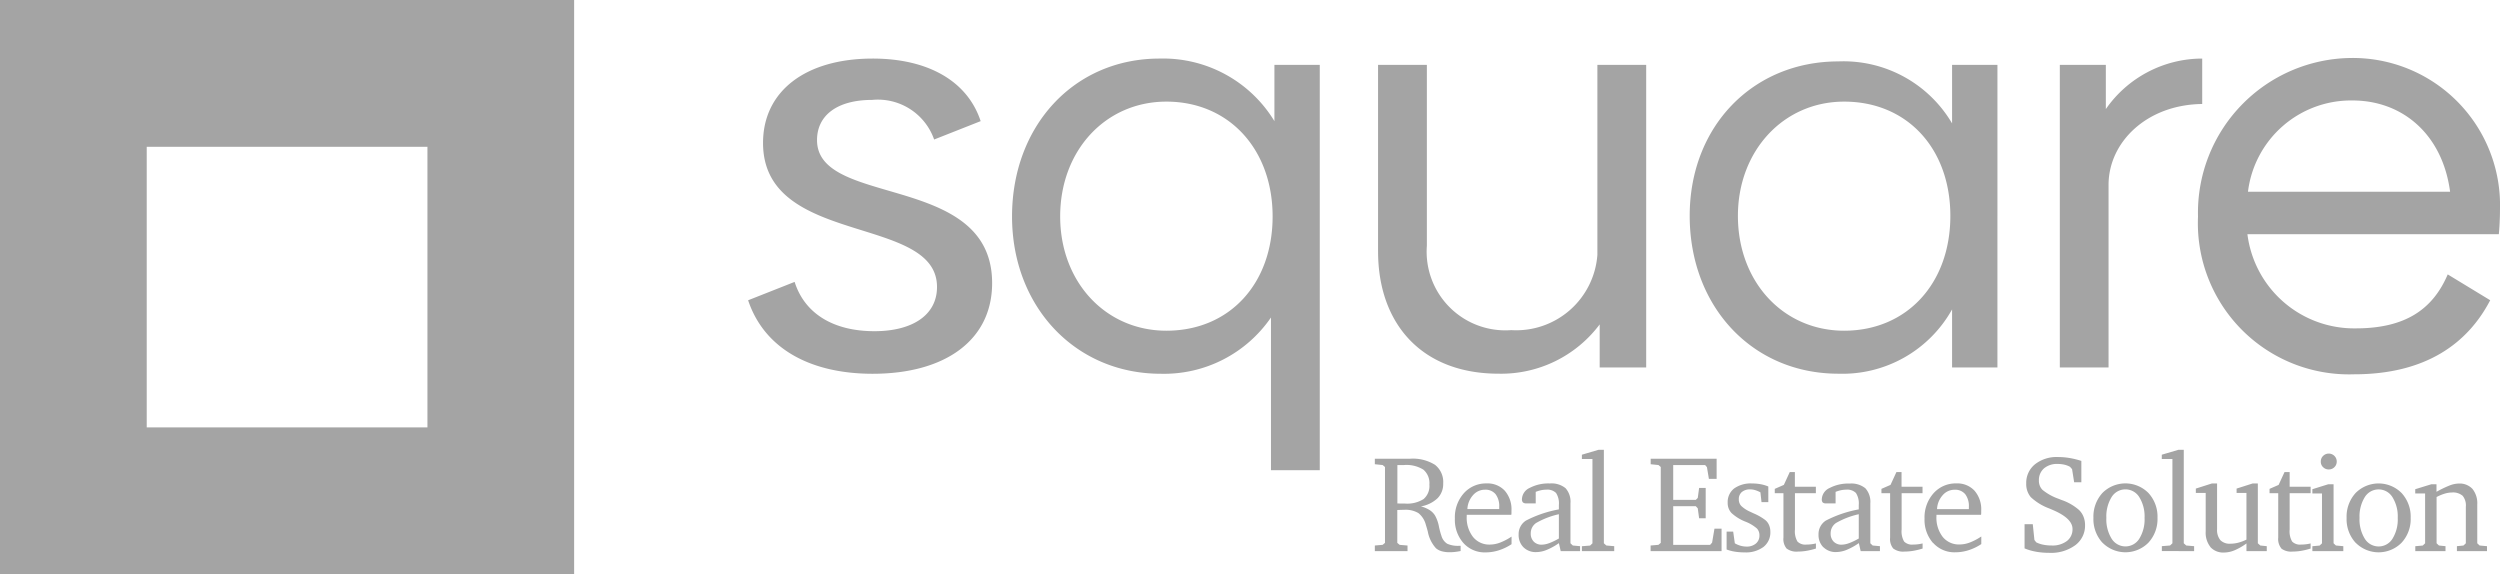 <svg xmlns="http://www.w3.org/2000/svg" width="152.138" height="34.939" viewBox="0 0 152.138 34.939">
  <g id="_2" data-name="2" transform="translate(-1158 -999)">
    <g id="_9" data-name="9">
      <path id="square" d="M0,14.744l2.83-1.118c.594,1.887,2.306,3,4.857,3,2.306,0,3.808-.978,3.808-2.69C11.495,9.5.908,11.495.908,5.171.908,1.992,3.529.035,7.582.035c3.354,0,5.765,1.363,6.569,3.808L11.32,4.961A3.627,3.627,0,0,0,7.547,2.551c-2.131,0-3.354.943-3.354,2.446,0,1.9,2.255,2.462,4.69,3.177l.318.094c2.766.825,5.648,1.923,5.648,5.429s-2.9,5.52-7.267,5.52c-3.808,0-6.6-1.537-7.582-4.472ZM31.818,25.086V15.792a7.888,7.888,0,0,1-6.708,3.424c-5.206,0-9.049-4.088-9.049-9.573S19.8.035,25.04.035a7.925,7.925,0,0,1,6.988,3.808V.419h2.76V25.086Zm.1-15.443c0-4.088-2.655-6.988-6.464-6.988-3.7,0-6.464,2.97-6.464,6.988,0,3.983,2.76,6.953,6.464,6.953,3.843,0,6.464-2.865,6.464-6.953Zm6.417,2.131V.419h2.97V11.425a4.788,4.788,0,0,0,5.136,5.136,4.952,4.952,0,0,0,5.241-4.577V.419h2.97V18.832h-2.83v-2.62a7.489,7.489,0,0,1-6.149,3c-4.717,0-7.337-3.075-7.337-7.442ZM57.3,9.608c0-5.45,3.843-9.4,9.049-9.4a7.661,7.661,0,0,1,6.918,3.773V.419h2.76V18.832h-2.76V15.3a7.639,7.639,0,0,1-6.918,3.913c-5.241,0-9.049-4.088-9.049-9.608Zm15.862,0c0-4.088-2.62-6.953-6.464-6.953-3.7,0-6.464,3-6.464,6.953,0,4.018,2.76,6.988,6.464,6.988,3.808,0,6.464-2.865,6.464-6.988Zm6.662,9.224V.419h2.8V3.11A7.151,7.151,0,0,1,88.489.035V2.8c-3.354.035-5.7,2.306-5.7,4.926V18.832Zm8.409-9.189A9.414,9.414,0,0,1,97.526,0a8.962,8.962,0,0,1,9.084,9.224c0,.524-.035,1.153-.07,1.5h-15.3a6.545,6.545,0,0,0,6.6,5.73c3,0,4.682-1.153,5.59-3.284l2.585,1.572c-1.363,2.62-3.913,4.507-8.281,4.507a9.2,9.2,0,0,1-9.5-9.608Zm9.4-7.058a6.318,6.318,0,0,0-6.359,5.555h12.3c-.454-3.459-2.865-5.555-5.94-5.555Z" transform="translate(1203.527 1002.529)" fill="#a4a4a4"/>
      <path id="RealEstateSolution" d="M4.072,6.176a.919.919,0,0,1-.35-.182,2.062,2.062,0,0,1-.5-1.024q-.074-.274-.119-.409a1.333,1.333,0,0,0-.452-.708,1.527,1.527,0,0,0-.862-.2q-.123,0-.393.012l-.029,0V5.667l.143.119.479.041V6.17H0V5.826l.475-.041.143-.119V1.048L.475.929,0,.88V.545H2.137A2.544,2.544,0,0,1,3.66.915a1.327,1.327,0,0,1,.5,1.136,1.231,1.231,0,0,1-.34.895,1.964,1.964,0,0,1-1.015.5,1.893,1.893,0,0,1,.528.223,1.042,1.042,0,0,1,.336.342A2.223,2.223,0,0,1,3.9,4.67a4.654,4.654,0,0,0,.156.579.844.844,0,0,0,.348.469,1.6,1.6,0,0,0,.741.125H5.22v.319q-.188.037-.348.055a2.649,2.649,0,0,1-.3.018,1.82,1.82,0,0,1-.5-.059ZM2.966,3a1.044,1.044,0,0,0,.354-.88,1.079,1.079,0,0,0-.364-.909A1.94,1.94,0,0,0,1.777.929H1.372V3.267l.242.006.221,0A1.858,1.858,0,0,0,2.966,3ZM5.389,5.673a2.13,2.13,0,0,1-.518-1.488,2.2,2.2,0,0,1,.543-1.537,1.8,1.8,0,0,1,1.394-.6,1.423,1.423,0,0,1,1.1.444,1.721,1.721,0,0,1,.407,1.21q0,.1,0,.156a.811.811,0,0,1-.01.1H5.592v.094a1.9,1.9,0,0,0,.381,1.251A1.264,1.264,0,0,0,7,5.769a1.786,1.786,0,0,0,.62-.119,3.454,3.454,0,0,0,.7-.368v.463a3.1,3.1,0,0,1-.774.373,2.661,2.661,0,0,1-.807.127,1.736,1.736,0,0,1-1.349-.571ZM7.569,3.48A1.193,1.193,0,0,0,7.346,2.7a.793.793,0,0,0-.649-.27.948.948,0,0,0-.723.334,1.356,1.356,0,0,0-.342.845H7.569ZM9.044,5.933a1.056,1.056,0,0,1-.293-.778.974.974,0,0,1,.44-.843A7.1,7.1,0,0,1,11.2,3.628V3.362a1.167,1.167,0,0,0-.172-.733.746.746,0,0,0-.6-.2,1.526,1.526,0,0,0-.315.033,2.059,2.059,0,0,0-.323.1v.7H9.214A.293.293,0,0,1,9.008,3.2.286.286,0,0,1,8.952,3a.786.786,0,0,1,.473-.68,2.445,2.445,0,0,1,1.222-.27,1.349,1.349,0,0,1,.958.287,1.23,1.23,0,0,1,.3.921V5.691l.143.135.442.041v.3H11.311L11.2,5.683a3.81,3.81,0,0,1-.743.411,1.732,1.732,0,0,1-.633.133,1.05,1.05,0,0,1-.78-.295Zm1.568-.25A4.061,4.061,0,0,0,11.2,5.4V3.922a4.876,4.876,0,0,0-1.382.532.751.751,0,0,0-.33.635.686.686,0,0,0,.182.5.653.653,0,0,0,.489.186,1.334,1.334,0,0,0,.452-.094ZM12.6,6.17v-.3l.5-.041.143-.135V.561H12.6V.3L13.619,0h.319V5.691l.151.135.479.041v.3Zm4.182,0V5.826l.475-.041.143-.119V1.048L17.261.929,16.786.88V.545H20.8V1.769h-.471l-.119-.712L20.1.929H18.157V3.05h1.376l.119-.119.082-.61h.4V4.168h-.4l-.082-.606-.119-.127H18.157v2.35h2.248l.119-.135.143-.848H21.1V6.17Zm5.135.031a2.465,2.465,0,0,1-.51-.133V4.979h.4l.1.712a1.5,1.5,0,0,0,.354.151,1.341,1.341,0,0,0,.358.049.841.841,0,0,0,.571-.186.616.616,0,0,0,.215-.489.608.608,0,0,0-.147-.42,2.38,2.38,0,0,0-.7-.42,2.694,2.694,0,0,1-.858-.532.885.885,0,0,1-.227-.618,1.042,1.042,0,0,1,.389-.868,1.732,1.732,0,0,1,1.1-.307,2.773,2.773,0,0,1,.526.047,2.278,2.278,0,0,1,.457.137v.95h-.414l-.066-.594a1.714,1.714,0,0,0-.319-.135,1.058,1.058,0,0,0-.3-.045.756.756,0,0,0-.512.16.559.559,0,0,0-.184.446.573.573,0,0,0,.147.4,1.907,1.907,0,0,0,.565.364q.066.033.2.094a3.254,3.254,0,0,1,.688.393.8.8,0,0,1,.237.309,1.012,1.012,0,0,1,.082.411,1.119,1.119,0,0,1-.416.923,1.794,1.794,0,0,1-1.153.334,3.767,3.767,0,0,1-.579-.043Zm3.143-.188a.9.9,0,0,1-.194-.665V2.641h-.528V2.379l.553-.242.36-.782h.311v.893h1.277v.393H25.566V4.852a1.232,1.232,0,0,0,.151.731.67.67,0,0,0,.545.186,2.506,2.506,0,0,0,.28-.016,2.542,2.542,0,0,0,.3-.053v.311a4.246,4.246,0,0,1-.565.137,3.217,3.217,0,0,1-.536.047.988.988,0,0,1-.678-.182Zm2.234-.08a1.056,1.056,0,0,1-.293-.778.974.974,0,0,1,.44-.843,7.1,7.1,0,0,1,2.008-.684V3.362a1.167,1.167,0,0,0-.172-.733.746.746,0,0,0-.6-.2,1.526,1.526,0,0,0-.315.033,2.059,2.059,0,0,0-.323.1v.7h-.577a.293.293,0,0,1-.207-.055.286.286,0,0,1-.055-.2.786.786,0,0,1,.473-.68,2.445,2.445,0,0,1,1.222-.27,1.349,1.349,0,0,1,.958.287,1.23,1.23,0,0,1,.3.921V5.691l.143.135.442.041v.3H29.565l-.111-.487a3.81,3.81,0,0,1-.743.411,1.732,1.732,0,0,1-.633.133,1.05,1.05,0,0,1-.78-.295Zm1.568-.25a4.061,4.061,0,0,0,.588-.283V3.922a4.876,4.876,0,0,0-1.382.532.751.751,0,0,0-.33.635.686.686,0,0,0,.182.5.653.653,0,0,0,.489.186,1.334,1.334,0,0,0,.452-.094Zm2.689.33a.9.9,0,0,1-.194-.665V2.641h-.528V2.379l.553-.242.36-.782h.311v.893h1.277v.393H32.058V4.852a1.232,1.232,0,0,0,.151.731.67.67,0,0,0,.545.186,2.506,2.506,0,0,0,.28-.016,2.542,2.542,0,0,0,.3-.053v.311a4.246,4.246,0,0,1-.565.137,3.217,3.217,0,0,1-.536.047.988.988,0,0,1-.678-.182Zm2.419-.34a2.13,2.13,0,0,1-.518-1.488A2.2,2.2,0,0,1,34,2.647a1.8,1.8,0,0,1,1.394-.6,1.423,1.423,0,0,1,1.1.444,1.721,1.721,0,0,1,.407,1.21q0,.1,0,.156a.812.812,0,0,1-.01.1H34.177v.094a1.9,1.9,0,0,0,.381,1.251,1.264,1.264,0,0,0,1.028.461,1.786,1.786,0,0,0,.62-.119,3.454,3.454,0,0,0,.7-.368v.463a3.1,3.1,0,0,1-.774.373,2.661,2.661,0,0,1-.807.127,1.736,1.736,0,0,1-1.349-.571Zm2.18-2.193a1.193,1.193,0,0,0-.223-.778.793.793,0,0,0-.649-.27.948.948,0,0,0-.723.334,1.356,1.356,0,0,0-.342.845h1.937ZM40.225,6.2a3.055,3.055,0,0,1-.686-.2V4.528h.5l.1.962.111.143a1.664,1.664,0,0,0,.422.143,2.547,2.547,0,0,0,.516.049,1.448,1.448,0,0,0,.927-.272.89.89,0,0,0,.342-.735q0-.643-1.2-1.155l-.2-.086a3.334,3.334,0,0,1-1.138-.694,1.227,1.227,0,0,1-.278-.833,1.446,1.446,0,0,1,.53-1.165A2.118,2.118,0,0,1,41.566.442,4.265,4.265,0,0,1,42.272.5a5.114,5.114,0,0,1,.723.178v1.3h-.438l-.127-.8-.123-.139a1.287,1.287,0,0,0-.348-.133,1.839,1.839,0,0,0-.409-.043,1.208,1.208,0,0,0-.831.272.938.938,0,0,0-.307.739.779.779,0,0,0,.215.563,3.23,3.23,0,0,0,.96.538l.209.082a3.163,3.163,0,0,1,1.056.606,1.178,1.178,0,0,1,.276.414,1.371,1.371,0,0,1,.092.508,1.477,1.477,0,0,1-.594,1.222,2.487,2.487,0,0,1-1.576.465,4.658,4.658,0,0,1-.825-.07Zm4.052-.545a2.125,2.125,0,0,1-.547-1.511,2.135,2.135,0,0,1,.543-1.511,1.972,1.972,0,0,1,2.807,0,2.123,2.123,0,0,1,.549,1.509,2.118,2.118,0,0,1-.551,1.509,1.965,1.965,0,0,1-2.8,0Zm2.246-.246a2.221,2.221,0,0,0,.319-1.265,2.214,2.214,0,0,0-.321-1.261.988.988,0,0,0-1.687,0,2.234,2.234,0,0,0-.317,1.263,2.223,2.223,0,0,0,.319,1.263.99.99,0,0,0,1.687,0Zm1.371.757v-.3l.5-.041.143-.135V.561h-.647V.3L48.909,0h.319V5.691l.151.135.479.041v.3Zm2.957-.248a1.4,1.4,0,0,1-.289-.952V2.625h-.6V2.362l.974-.311h.319V4.827a.976.976,0,0,0,.2.674.794.794,0,0,0,.614.215,1.9,1.9,0,0,0,.473-.061,2.689,2.689,0,0,0,.5-.188V2.625h-.6V2.362l.974-.311h.319v3.64l.151.135.393.041v.3H53.043V5.7a3.569,3.569,0,0,1-.727.418,1.687,1.687,0,0,1-.633.135,1.048,1.048,0,0,1-.833-.33Zm4.319.09a.9.9,0,0,1-.194-.665V2.641h-.528V2.379L55,2.137l.36-.782h.311v.893h1.277v.393H55.671V4.852a1.232,1.232,0,0,0,.151.731.67.67,0,0,0,.545.186,2.506,2.506,0,0,0,.28-.016,2.542,2.542,0,0,0,.3-.053v.311a4.246,4.246,0,0,1-.565.137,3.217,3.217,0,0,1-.536.047.988.988,0,0,1-.678-.182ZM57.707,1.06a.459.459,0,0,1-.141-.34.471.471,0,0,1,.141-.346.487.487,0,0,1,.688,0,.472.472,0,0,1,.141.344.459.459,0,0,1-.141.34.474.474,0,0,1-.346.139.469.469,0,0,1-.342-.139Zm-.653,5.11v-.3l.442-.041.143-.135V2.657h-.585V2.4l.962-.3h.328V5.691l.143.135.45.041v.3Zm2.63-.512a2.125,2.125,0,0,1-.547-1.511,2.135,2.135,0,0,1,.543-1.511,1.972,1.972,0,0,1,2.807,0,2.123,2.123,0,0,1,.549,1.509,2.118,2.118,0,0,1-.551,1.509,1.965,1.965,0,0,1-2.8,0Zm2.246-.246a2.221,2.221,0,0,0,.319-1.265,2.214,2.214,0,0,0-.321-1.261.988.988,0,0,0-1.687,0,2.234,2.234,0,0,0-.317,1.263,2.223,2.223,0,0,0,.319,1.263.99.99,0,0,0,1.687,0Zm1.387.757v-.3l.454-.041.143-.135V2.657h-.6V2.4l.974-.3h.319v.459a6.219,6.219,0,0,1,.811-.391,1.6,1.6,0,0,1,.54-.113,1.063,1.063,0,0,1,.839.328,1.388,1.388,0,0,1,.291.95V5.691l.143.135.45.041v.3H65.85v-.3l.4-.041.143-.135V3.472A.931.931,0,0,0,66.2,2.8a.9.9,0,0,0-.653-.2,1.567,1.567,0,0,0-.434.068,2.831,2.831,0,0,0-.5.207V5.691l.143.135.4.041v.3Z" transform="translate(1241.666 1026.371)" fill="#a4a4a4"/>
      <path id="Icon" d="M0,0H34.939V34.939H0ZM26,8.935l-17.071,0V26.005l-.006.005H26.012V8.929h0Z" transform="translate(1158 999)" fill="#a4a4a4" fill-rule="evenodd"/>
    </g>
  </g>
</svg>
